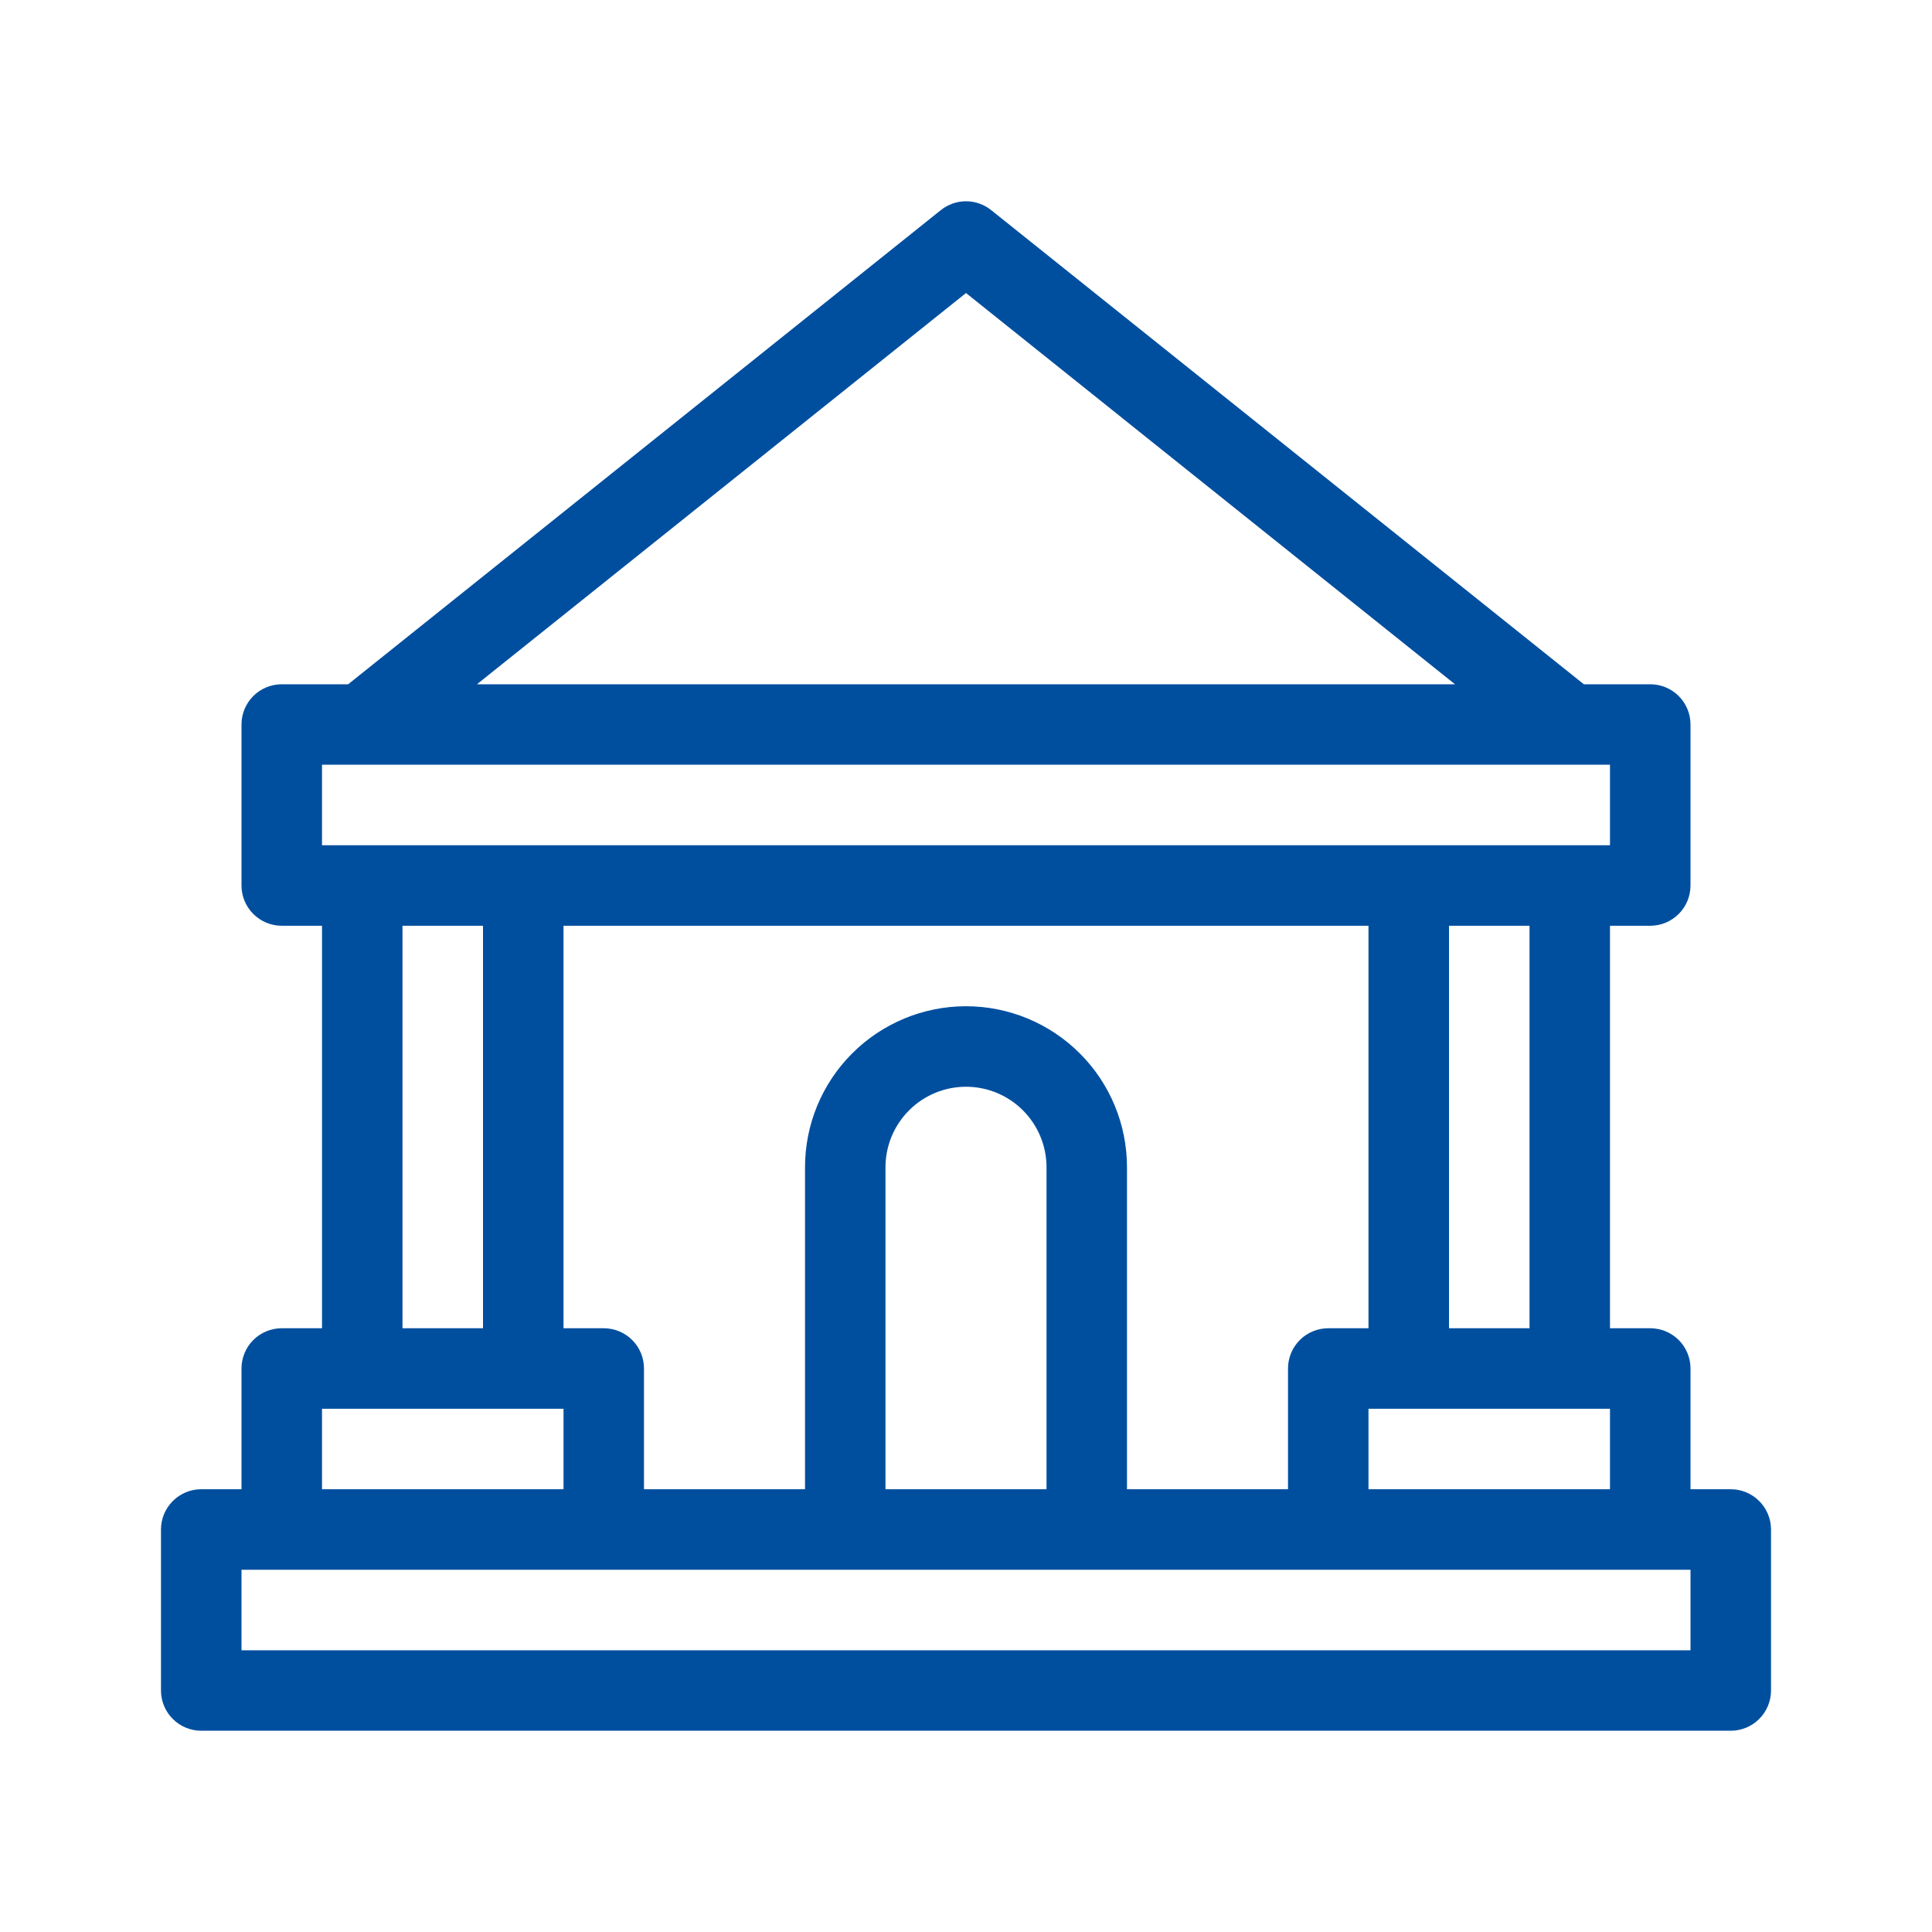 <svg width="52" height="52" viewBox="0 0 52 52" fill="none" xmlns="http://www.w3.org/2000/svg">
<path fill-rule="evenodd" clip-rule="evenodd" d="M26.677 5.655C26.485 5.501 26.246 5.417 26 5.417C25.754 5.417 25.515 5.501 25.323 5.655L9.371 18.417H7.583C7.296 18.417 7.02 18.531 6.817 18.734C6.614 18.937 6.5 19.213 6.5 19.5V23.833C6.5 24.121 6.614 24.396 6.817 24.599C7.02 24.802 7.296 24.917 7.583 24.917H8.667V35.75H7.583C7.296 35.75 7.02 35.864 6.817 36.067C6.614 36.27 6.5 36.546 6.5 36.833V40.083H5.417C5.129 40.083 4.854 40.197 4.651 40.401C4.447 40.604 4.333 40.879 4.333 41.167V45.5C4.333 45.787 4.447 46.063 4.651 46.266C4.854 46.469 5.129 46.583 5.417 46.583H46.583C46.871 46.583 47.146 46.469 47.349 46.266C47.553 46.063 47.667 45.787 47.667 45.5V41.167C47.667 40.879 47.553 40.604 47.349 40.401C47.146 40.197 46.871 40.083 46.583 40.083H45.5V36.833C45.5 36.546 45.386 36.27 45.183 36.067C44.98 35.864 44.704 35.75 44.417 35.75H43.333V24.917H44.417C44.704 24.917 44.98 24.802 45.183 24.599C45.386 24.396 45.5 24.121 45.5 23.833V19.5C45.5 19.213 45.386 18.937 45.183 18.734C44.98 18.531 44.704 18.417 44.417 18.417H42.629L26.677 5.655ZM39.161 18.417L26 7.887L12.837 18.417H39.161ZM8.667 20.583V22.75H43.333V20.583H8.667ZM41.167 24.917H39V35.75H41.167V24.917ZM36.833 35.75V24.917H15.167V35.75H16.25C16.537 35.75 16.813 35.864 17.016 36.067C17.219 36.27 17.333 36.546 17.333 36.833V40.083H21.667V31.417C21.667 30.267 22.123 29.165 22.936 28.353C23.748 27.54 24.851 27.083 26 27.083C27.149 27.083 28.251 27.54 29.064 28.353C29.877 29.165 30.333 30.267 30.333 31.417V40.083H34.667V36.833C34.667 36.546 34.781 36.27 34.984 36.067C35.187 35.864 35.463 35.75 35.75 35.75H36.833ZM23.833 31.417V40.083H28.167V31.417C28.167 30.842 27.938 30.291 27.532 29.885C27.126 29.478 26.575 29.25 26 29.25C25.425 29.25 24.874 29.478 24.468 29.885C24.061 30.291 23.833 30.842 23.833 31.417ZM45.5 42.25V44.417H6.5V42.25H45.5ZM36.833 37.917V40.083H43.333V37.917H36.833ZM10.833 35.75V24.917H13V35.75H10.833ZM8.667 37.917H15.167V40.083H8.667V37.917Z" fill="#004F9F"/>
</svg>
